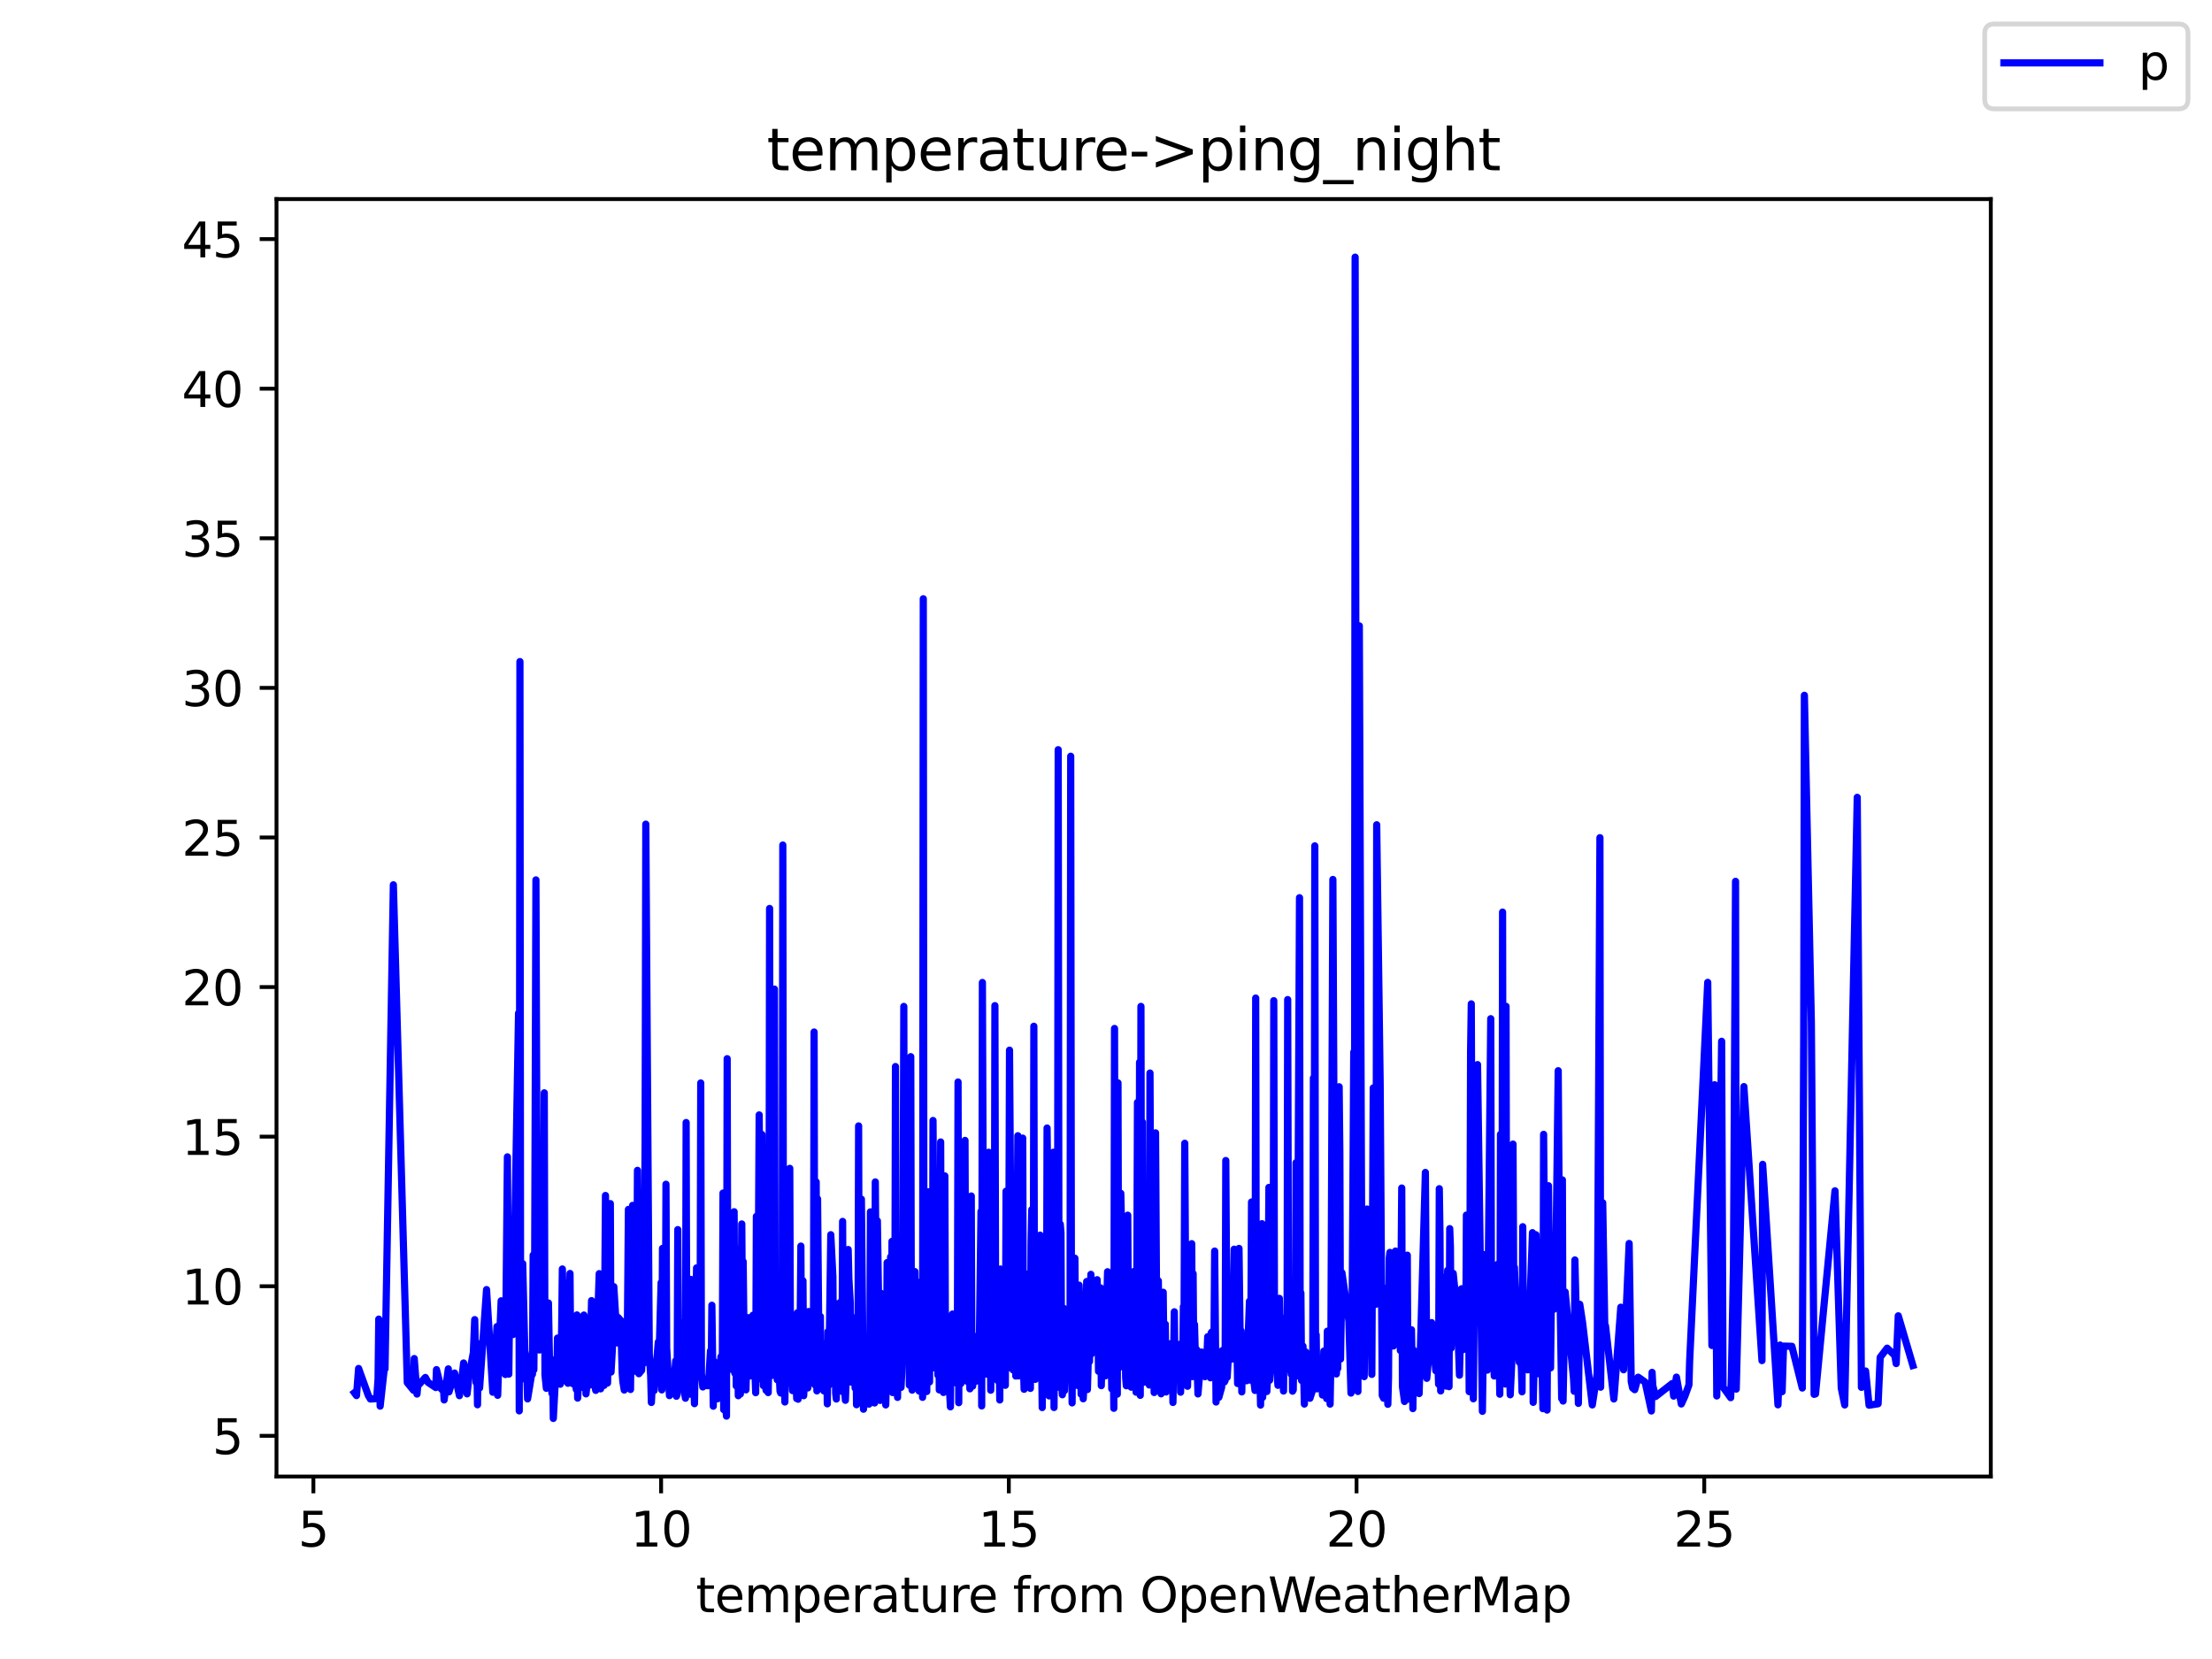 <?xml version="1.0" encoding="utf-8" standalone="no"?>
<!DOCTYPE svg PUBLIC "-//W3C//DTD SVG 1.1//EN"
  "http://www.w3.org/Graphics/SVG/1.1/DTD/svg11.dtd">
<svg height="345.6pt" version="1.1" viewBox="0 0 460.8 345.6" width="460.8pt" xmlns="http://www.w3.org/2000/svg" xmlns:xlink="http://www.w3.org/1999/xlink">
 <defs>
  <style type="text/css">*{stroke-linecap:butt;stroke-linejoin:round;}</style>
 </defs>
 <g id="figure_1">
  <g id="patch_1">
   <path d="M 0 345.6 
L 460.8 345.6 
L 460.8 0 
L 0 0 
z
" style="fill:#ffffff;"/>
  </g>
  <g id="axes_1">
   <g id="patch_2">
    <path d="M 57.6 307.584 
L 414.72 307.584 
L 414.72 41.472 
L 57.6 41.472 
z
" style="fill:#ffffff;"/>
   </g>
   <g id="matplotlib.axis_1">
    <g id="xtick_1">
     <g id="line2d_1">
      <defs>
       <path d="M 0 0 
L 0 3.5 
" id="m78abac0d97" style="stroke:#000000;stroke-width:0.8;"/>
      </defs>
      <g>
       <use style="stroke:#000000;stroke-width:0.8;" x="65.285" xlink:href="#m78abac0d97" y="307.584"/>
      </g>
     </g>
     <g id="text_1">
      <!-- 5 -->
      <g transform="translate(62.104 322.182)scale(0.1 -0.1)">
       <defs>
        <path d="M 691 4666 
L 3169 4666 
L 3169 4134 
L 1269 4134 
L 1269 2991 
Q 1406 3038 1543 3061 
Q 1681 3084 1819 3084 
Q 2600 3084 3056 2656 
Q 3513 2228 3513 1497 
Q 3513 744 3044 326 
Q 2575 -91 1722 -91 
Q 1428 -91 1123 -41 
Q 819 9 494 109 
L 494 744 
Q 775 591 1075 516 
Q 1375 441 1709 441 
Q 2250 441 2565 725 
Q 2881 1009 2881 1497 
Q 2881 1984 2565 2268 
Q 2250 2553 1709 2553 
Q 1456 2553 1204 2497 
Q 953 2441 691 2322 
L 691 4666 
z
" id="DejaVuSans-35" transform="scale(0.016)"/>
       </defs>
       <use xlink:href="#DejaVuSans-35"/>
      </g>
     </g>
    </g>
    <g id="xtick_2">
     <g id="line2d_2">
      <g>
       <use style="stroke:#000000;stroke-width:0.8;" x="137.721" xlink:href="#m78abac0d97" y="307.584"/>
      </g>
     </g>
     <g id="text_2">
      <!-- 10 -->
      <g transform="translate(131.358 322.182)scale(0.1 -0.1)">
       <defs>
        <path d="M 794 531 
L 1825 531 
L 1825 4091 
L 703 3866 
L 703 4441 
L 1819 4666 
L 2450 4666 
L 2450 531 
L 3481 531 
L 3481 0 
L 794 0 
L 794 531 
z
" id="DejaVuSans-31" transform="scale(0.016)"/>
        <path d="M 2034 4250 
Q 1547 4250 1301 3770 
Q 1056 3291 1056 2328 
Q 1056 1369 1301 889 
Q 1547 409 2034 409 
Q 2525 409 2770 889 
Q 3016 1369 3016 2328 
Q 3016 3291 2770 3770 
Q 2525 4250 2034 4250 
z
M 2034 4750 
Q 2819 4750 3233 4129 
Q 3647 3509 3647 2328 
Q 3647 1150 3233 529 
Q 2819 -91 2034 -91 
Q 1250 -91 836 529 
Q 422 1150 422 2328 
Q 422 3509 836 4129 
Q 1250 4750 2034 4750 
z
" id="DejaVuSans-30" transform="scale(0.016)"/>
       </defs>
       <use xlink:href="#DejaVuSans-31"/>
       <use x="63.623" xlink:href="#DejaVuSans-30"/>
      </g>
     </g>
    </g>
    <g id="xtick_3">
     <g id="line2d_3">
      <g>
       <use style="stroke:#000000;stroke-width:0.8;" x="210.156" xlink:href="#m78abac0d97" y="307.584"/>
      </g>
     </g>
     <g id="text_3">
      <!-- 15 -->
      <g transform="translate(203.793 322.182)scale(0.1 -0.1)">
       <use xlink:href="#DejaVuSans-31"/>
       <use x="63.623" xlink:href="#DejaVuSans-35"/>
      </g>
     </g>
    </g>
    <g id="xtick_4">
     <g id="line2d_4">
      <g>
       <use style="stroke:#000000;stroke-width:0.8;" x="282.591" xlink:href="#m78abac0d97" y="307.584"/>
      </g>
     </g>
     <g id="text_4">
      <!-- 20 -->
      <g transform="translate(276.228 322.182)scale(0.1 -0.1)">
       <defs>
        <path d="M 1228 531 
L 3431 531 
L 3431 0 
L 469 0 
L 469 531 
Q 828 903 1448 1529 
Q 2069 2156 2228 2338 
Q 2531 2678 2651 2914 
Q 2772 3150 2772 3378 
Q 2772 3750 2511 3984 
Q 2250 4219 1831 4219 
Q 1534 4219 1204 4116 
Q 875 4013 500 3803 
L 500 4441 
Q 881 4594 1212 4672 
Q 1544 4750 1819 4750 
Q 2544 4750 2975 4387 
Q 3406 4025 3406 3419 
Q 3406 3131 3298 2873 
Q 3191 2616 2906 2266 
Q 2828 2175 2409 1742 
Q 1991 1309 1228 531 
z
" id="DejaVuSans-32" transform="scale(0.016)"/>
       </defs>
       <use xlink:href="#DejaVuSans-32"/>
       <use x="63.623" xlink:href="#DejaVuSans-30"/>
      </g>
     </g>
    </g>
    <g id="xtick_5">
     <g id="line2d_5">
      <g>
       <use style="stroke:#000000;stroke-width:0.8;" x="355.026" xlink:href="#m78abac0d97" y="307.584"/>
      </g>
     </g>
     <g id="text_5">
      <!-- 25 -->
      <g transform="translate(348.664 322.182)scale(0.1 -0.1)">
       <use xlink:href="#DejaVuSans-32"/>
       <use x="63.623" xlink:href="#DejaVuSans-35"/>
      </g>
     </g>
    </g>
    <g id="text_6">
     <!-- temperature from OpenWeatherMap -->
     <g transform="translate(144.964 335.861)scale(0.1 -0.1)">
      <defs>
       <path d="M 1172 4494 
L 1172 3500 
L 2356 3500 
L 2356 3053 
L 1172 3053 
L 1172 1153 
Q 1172 725 1289 603 
Q 1406 481 1766 481 
L 2356 481 
L 2356 0 
L 1766 0 
Q 1100 0 847 248 
Q 594 497 594 1153 
L 594 3053 
L 172 3053 
L 172 3500 
L 594 3500 
L 594 4494 
L 1172 4494 
z
" id="DejaVuSans-74" transform="scale(0.016)"/>
       <path d="M 3597 1894 
L 3597 1613 
L 953 1613 
Q 991 1019 1311 708 
Q 1631 397 2203 397 
Q 2534 397 2845 478 
Q 3156 559 3463 722 
L 3463 178 
Q 3153 47 2828 -22 
Q 2503 -91 2169 -91 
Q 1331 -91 842 396 
Q 353 884 353 1716 
Q 353 2575 817 3079 
Q 1281 3584 2069 3584 
Q 2775 3584 3186 3129 
Q 3597 2675 3597 1894 
z
M 3022 2063 
Q 3016 2534 2758 2815 
Q 2500 3097 2075 3097 
Q 1594 3097 1305 2825 
Q 1016 2553 972 2059 
L 3022 2063 
z
" id="DejaVuSans-65" transform="scale(0.016)"/>
       <path d="M 3328 2828 
Q 3544 3216 3844 3400 
Q 4144 3584 4550 3584 
Q 5097 3584 5394 3201 
Q 5691 2819 5691 2113 
L 5691 0 
L 5113 0 
L 5113 2094 
Q 5113 2597 4934 2840 
Q 4756 3084 4391 3084 
Q 3944 3084 3684 2787 
Q 3425 2491 3425 1978 
L 3425 0 
L 2847 0 
L 2847 2094 
Q 2847 2600 2669 2842 
Q 2491 3084 2119 3084 
Q 1678 3084 1418 2786 
Q 1159 2488 1159 1978 
L 1159 0 
L 581 0 
L 581 3500 
L 1159 3500 
L 1159 2956 
Q 1356 3278 1631 3431 
Q 1906 3584 2284 3584 
Q 2666 3584 2933 3390 
Q 3200 3197 3328 2828 
z
" id="DejaVuSans-6d" transform="scale(0.016)"/>
       <path d="M 1159 525 
L 1159 -1331 
L 581 -1331 
L 581 3500 
L 1159 3500 
L 1159 2969 
Q 1341 3281 1617 3432 
Q 1894 3584 2278 3584 
Q 2916 3584 3314 3078 
Q 3713 2572 3713 1747 
Q 3713 922 3314 415 
Q 2916 -91 2278 -91 
Q 1894 -91 1617 61 
Q 1341 213 1159 525 
z
M 3116 1747 
Q 3116 2381 2855 2742 
Q 2594 3103 2138 3103 
Q 1681 3103 1420 2742 
Q 1159 2381 1159 1747 
Q 1159 1113 1420 752 
Q 1681 391 2138 391 
Q 2594 391 2855 752 
Q 3116 1113 3116 1747 
z
" id="DejaVuSans-70" transform="scale(0.016)"/>
       <path d="M 2631 2963 
Q 2534 3019 2420 3045 
Q 2306 3072 2169 3072 
Q 1681 3072 1420 2755 
Q 1159 2438 1159 1844 
L 1159 0 
L 581 0 
L 581 3500 
L 1159 3500 
L 1159 2956 
Q 1341 3275 1631 3429 
Q 1922 3584 2338 3584 
Q 2397 3584 2469 3576 
Q 2541 3569 2628 3553 
L 2631 2963 
z
" id="DejaVuSans-72" transform="scale(0.016)"/>
       <path d="M 2194 1759 
Q 1497 1759 1228 1600 
Q 959 1441 959 1056 
Q 959 750 1161 570 
Q 1363 391 1709 391 
Q 2188 391 2477 730 
Q 2766 1069 2766 1631 
L 2766 1759 
L 2194 1759 
z
M 3341 1997 
L 3341 0 
L 2766 0 
L 2766 531 
Q 2569 213 2275 61 
Q 1981 -91 1556 -91 
Q 1019 -91 701 211 
Q 384 513 384 1019 
Q 384 1609 779 1909 
Q 1175 2209 1959 2209 
L 2766 2209 
L 2766 2266 
Q 2766 2663 2505 2880 
Q 2244 3097 1772 3097 
Q 1472 3097 1187 3025 
Q 903 2953 641 2809 
L 641 3341 
Q 956 3463 1253 3523 
Q 1550 3584 1831 3584 
Q 2591 3584 2966 3190 
Q 3341 2797 3341 1997 
z
" id="DejaVuSans-61" transform="scale(0.016)"/>
       <path d="M 544 1381 
L 544 3500 
L 1119 3500 
L 1119 1403 
Q 1119 906 1312 657 
Q 1506 409 1894 409 
Q 2359 409 2629 706 
Q 2900 1003 2900 1516 
L 2900 3500 
L 3475 3500 
L 3475 0 
L 2900 0 
L 2900 538 
Q 2691 219 2414 64 
Q 2138 -91 1772 -91 
Q 1169 -91 856 284 
Q 544 659 544 1381 
z
M 1991 3584 
L 1991 3584 
z
" id="DejaVuSans-75" transform="scale(0.016)"/>
       <path id="DejaVuSans-20" transform="scale(0.016)"/>
       <path d="M 2375 4863 
L 2375 4384 
L 1825 4384 
Q 1516 4384 1395 4259 
Q 1275 4134 1275 3809 
L 1275 3500 
L 2222 3500 
L 2222 3053 
L 1275 3053 
L 1275 0 
L 697 0 
L 697 3053 
L 147 3053 
L 147 3500 
L 697 3500 
L 697 3744 
Q 697 4328 969 4595 
Q 1241 4863 1831 4863 
L 2375 4863 
z
" id="DejaVuSans-66" transform="scale(0.016)"/>
       <path d="M 1959 3097 
Q 1497 3097 1228 2736 
Q 959 2375 959 1747 
Q 959 1119 1226 758 
Q 1494 397 1959 397 
Q 2419 397 2687 759 
Q 2956 1122 2956 1747 
Q 2956 2369 2687 2733 
Q 2419 3097 1959 3097 
z
M 1959 3584 
Q 2709 3584 3137 3096 
Q 3566 2609 3566 1747 
Q 3566 888 3137 398 
Q 2709 -91 1959 -91 
Q 1206 -91 779 398 
Q 353 888 353 1747 
Q 353 2609 779 3096 
Q 1206 3584 1959 3584 
z
" id="DejaVuSans-6f" transform="scale(0.016)"/>
       <path d="M 2522 4238 
Q 1834 4238 1429 3725 
Q 1025 3213 1025 2328 
Q 1025 1447 1429 934 
Q 1834 422 2522 422 
Q 3209 422 3611 934 
Q 4013 1447 4013 2328 
Q 4013 3213 3611 3725 
Q 3209 4238 2522 4238 
z
M 2522 4750 
Q 3503 4750 4090 4092 
Q 4678 3434 4678 2328 
Q 4678 1225 4090 567 
Q 3503 -91 2522 -91 
Q 1538 -91 948 565 
Q 359 1222 359 2328 
Q 359 3434 948 4092 
Q 1538 4750 2522 4750 
z
" id="DejaVuSans-4f" transform="scale(0.016)"/>
       <path d="M 3513 2113 
L 3513 0 
L 2938 0 
L 2938 2094 
Q 2938 2591 2744 2837 
Q 2550 3084 2163 3084 
Q 1697 3084 1428 2787 
Q 1159 2491 1159 1978 
L 1159 0 
L 581 0 
L 581 3500 
L 1159 3500 
L 1159 2956 
Q 1366 3272 1645 3428 
Q 1925 3584 2291 3584 
Q 2894 3584 3203 3211 
Q 3513 2838 3513 2113 
z
" id="DejaVuSans-6e" transform="scale(0.016)"/>
       <path d="M 213 4666 
L 850 4666 
L 1831 722 
L 2809 4666 
L 3519 4666 
L 4500 722 
L 5478 4666 
L 6119 4666 
L 4947 0 
L 4153 0 
L 3169 4050 
L 2175 0 
L 1381 0 
L 213 4666 
z
" id="DejaVuSans-57" transform="scale(0.016)"/>
       <path d="M 3513 2113 
L 3513 0 
L 2938 0 
L 2938 2094 
Q 2938 2591 2744 2837 
Q 2550 3084 2163 3084 
Q 1697 3084 1428 2787 
Q 1159 2491 1159 1978 
L 1159 0 
L 581 0 
L 581 4863 
L 1159 4863 
L 1159 2956 
Q 1366 3272 1645 3428 
Q 1925 3584 2291 3584 
Q 2894 3584 3203 3211 
Q 3513 2838 3513 2113 
z
" id="DejaVuSans-68" transform="scale(0.016)"/>
       <path d="M 628 4666 
L 1569 4666 
L 2759 1491 
L 3956 4666 
L 4897 4666 
L 4897 0 
L 4281 0 
L 4281 4097 
L 3078 897 
L 2444 897 
L 1241 4097 
L 1241 0 
L 628 0 
L 628 4666 
z
" id="DejaVuSans-4d" transform="scale(0.016)"/>
      </defs>
      <use xlink:href="#DejaVuSans-74"/>
      <use x="39.209" xlink:href="#DejaVuSans-65"/>
      <use x="100.732" xlink:href="#DejaVuSans-6d"/>
      <use x="198.145" xlink:href="#DejaVuSans-70"/>
      <use x="261.621" xlink:href="#DejaVuSans-65"/>
      <use x="323.145" xlink:href="#DejaVuSans-72"/>
      <use x="364.258" xlink:href="#DejaVuSans-61"/>
      <use x="425.537" xlink:href="#DejaVuSans-74"/>
      <use x="464.746" xlink:href="#DejaVuSans-75"/>
      <use x="528.125" xlink:href="#DejaVuSans-72"/>
      <use x="566.988" xlink:href="#DejaVuSans-65"/>
      <use x="628.512" xlink:href="#DejaVuSans-20"/>
      <use x="660.299" xlink:href="#DejaVuSans-66"/>
      <use x="695.504" xlink:href="#DejaVuSans-72"/>
      <use x="734.367" xlink:href="#DejaVuSans-6f"/>
      <use x="795.549" xlink:href="#DejaVuSans-6d"/>
      <use x="892.961" xlink:href="#DejaVuSans-20"/>
      <use x="924.748" xlink:href="#DejaVuSans-4f"/>
      <use x="1003.459" xlink:href="#DejaVuSans-70"/>
      <use x="1066.936" xlink:href="#DejaVuSans-65"/>
      <use x="1128.459" xlink:href="#DejaVuSans-6e"/>
      <use x="1191.838" xlink:href="#DejaVuSans-57"/>
      <use x="1284.84" xlink:href="#DejaVuSans-65"/>
      <use x="1346.363" xlink:href="#DejaVuSans-61"/>
      <use x="1407.643" xlink:href="#DejaVuSans-74"/>
      <use x="1446.852" xlink:href="#DejaVuSans-68"/>
      <use x="1510.23" xlink:href="#DejaVuSans-65"/>
      <use x="1571.754" xlink:href="#DejaVuSans-72"/>
      <use x="1612.867" xlink:href="#DejaVuSans-4d"/>
      <use x="1699.146" xlink:href="#DejaVuSans-61"/>
      <use x="1760.426" xlink:href="#DejaVuSans-70"/>
     </g>
    </g>
   </g>
   <g id="matplotlib.axis_2">
    <g id="ytick_1">
     <g id="line2d_6">
      <defs>
       <path d="M 0 0 
L -3.5 0 
" id="me611e5efc2" style="stroke:#000000;stroke-width:0.8;"/>
      </defs>
      <g>
       <use style="stroke:#000000;stroke-width:0.8;" x="57.6" xlink:href="#me611e5efc2" y="299.109"/>
      </g>
     </g>
     <g id="text_7">
      <!-- 5 -->
      <g transform="translate(44.237 302.908)scale(0.1 -0.1)">
       <use xlink:href="#DejaVuSans-35"/>
      </g>
     </g>
    </g>
    <g id="ytick_2">
     <g id="line2d_7">
      <g>
       <use style="stroke:#000000;stroke-width:0.8;" x="57.6" xlink:href="#me611e5efc2" y="267.947"/>
      </g>
     </g>
     <g id="text_8">
      <!-- 10 -->
      <g transform="translate(37.875 271.746)scale(0.1 -0.1)">
       <use xlink:href="#DejaVuSans-31"/>
       <use x="63.623" xlink:href="#DejaVuSans-30"/>
      </g>
     </g>
    </g>
    <g id="ytick_3">
     <g id="line2d_8">
      <g>
       <use style="stroke:#000000;stroke-width:0.8;" x="57.6" xlink:href="#me611e5efc2" y="236.784"/>
      </g>
     </g>
     <g id="text_9">
      <!-- 15 -->
      <g transform="translate(37.875 240.583)scale(0.1 -0.1)">
       <use xlink:href="#DejaVuSans-31"/>
       <use x="63.623" xlink:href="#DejaVuSans-35"/>
      </g>
     </g>
    </g>
    <g id="ytick_4">
     <g id="line2d_9">
      <g>
       <use style="stroke:#000000;stroke-width:0.8;" x="57.6" xlink:href="#me611e5efc2" y="205.622"/>
      </g>
     </g>
     <g id="text_10">
      <!-- 20 -->
      <g transform="translate(37.875 209.421)scale(0.1 -0.1)">
       <use xlink:href="#DejaVuSans-32"/>
       <use x="63.623" xlink:href="#DejaVuSans-30"/>
      </g>
     </g>
    </g>
    <g id="ytick_5">
     <g id="line2d_10">
      <g>
       <use style="stroke:#000000;stroke-width:0.8;" x="57.6" xlink:href="#me611e5efc2" y="174.459"/>
      </g>
     </g>
     <g id="text_11">
      <!-- 25 -->
      <g transform="translate(37.875 178.259)scale(0.1 -0.1)">
       <use xlink:href="#DejaVuSans-32"/>
       <use x="63.623" xlink:href="#DejaVuSans-35"/>
      </g>
     </g>
    </g>
    <g id="ytick_6">
     <g id="line2d_11">
      <g>
       <use style="stroke:#000000;stroke-width:0.8;" x="57.6" xlink:href="#me611e5efc2" y="143.297"/>
      </g>
     </g>
     <g id="text_12">
      <!-- 30 -->
      <g transform="translate(37.875 147.096)scale(0.1 -0.1)">
       <defs>
        <path d="M 2597 2516 
Q 3050 2419 3304 2112 
Q 3559 1806 3559 1356 
Q 3559 666 3084 287 
Q 2609 -91 1734 -91 
Q 1441 -91 1130 -33 
Q 819 25 488 141 
L 488 750 
Q 750 597 1062 519 
Q 1375 441 1716 441 
Q 2309 441 2620 675 
Q 2931 909 2931 1356 
Q 2931 1769 2642 2001 
Q 2353 2234 1838 2234 
L 1294 2234 
L 1294 2753 
L 1863 2753 
Q 2328 2753 2575 2939 
Q 2822 3125 2822 3475 
Q 2822 3834 2567 4026 
Q 2313 4219 1838 4219 
Q 1578 4219 1281 4162 
Q 984 4106 628 3988 
L 628 4550 
Q 988 4650 1302 4700 
Q 1616 4750 1894 4750 
Q 2613 4750 3031 4423 
Q 3450 4097 3450 3541 
Q 3450 3153 3228 2886 
Q 3006 2619 2597 2516 
z
" id="DejaVuSans-33" transform="scale(0.016)"/>
       </defs>
       <use xlink:href="#DejaVuSans-33"/>
       <use x="63.623" xlink:href="#DejaVuSans-30"/>
      </g>
     </g>
    </g>
    <g id="ytick_7">
     <g id="line2d_12">
      <g>
       <use style="stroke:#000000;stroke-width:0.8;" x="57.6" xlink:href="#me611e5efc2" y="112.135"/>
      </g>
     </g>
     <g id="text_13">
      <!-- 35 -->
      <g transform="translate(37.875 115.934)scale(0.1 -0.1)">
       <use xlink:href="#DejaVuSans-33"/>
       <use x="63.623" xlink:href="#DejaVuSans-35"/>
      </g>
     </g>
    </g>
    <g id="ytick_8">
     <g id="line2d_13">
      <g>
       <use style="stroke:#000000;stroke-width:0.8;" x="57.6" xlink:href="#me611e5efc2" y="80.972"/>
      </g>
     </g>
     <g id="text_14">
      <!-- 40 -->
      <g transform="translate(37.875 84.771)scale(0.1 -0.1)">
       <defs>
        <path d="M 2419 4116 
L 825 1625 
L 2419 1625 
L 2419 4116 
z
M 2253 4666 
L 3047 4666 
L 3047 1625 
L 3713 1625 
L 3713 1100 
L 3047 1100 
L 3047 0 
L 2419 0 
L 2419 1100 
L 313 1100 
L 313 1709 
L 2253 4666 
z
" id="DejaVuSans-34" transform="scale(0.016)"/>
       </defs>
       <use xlink:href="#DejaVuSans-34"/>
       <use x="63.623" xlink:href="#DejaVuSans-30"/>
      </g>
     </g>
    </g>
    <g id="ytick_9">
     <g id="line2d_14">
      <g>
       <use style="stroke:#000000;stroke-width:0.8;" x="57.6" xlink:href="#me611e5efc2" y="49.81"/>
      </g>
     </g>
     <g id="text_15">
      <!-- 45 -->
      <g transform="translate(37.875 53.609)scale(0.1 -0.1)">
       <use xlink:href="#DejaVuSans-34"/>
       <use x="63.623" xlink:href="#DejaVuSans-35"/>
      </g>
     </g>
    </g>
   </g>
   <g id="line2d_15">
    <path clip-path="url(#pe9ce2a8777)" d="M 73.833 290.134 
L 74.267 290.726 
L 74.702 285.08 
L 76.73 290.71 
L 77.165 291.443 
L 78.469 291.345 
L 78.758 287.236 
L 78.903 274.798 
L 79.193 292.926 
L 80.062 285.035 
L 80.207 285.168 
L 81.945 184.319 
L 84.843 288.026 
L 86.147 289.628 
L 86.292 283.015 
L 86.871 290.406 
L 87.016 288.711 
L 88.61 286.952 
L 89.189 287.99 
L 90.783 289.054 
L 90.927 285.317 
L 91.942 289.347 
L 92.231 289.615 
L 92.376 288.929 
L 92.521 291.63 
L 93.39 285.161 
L 93.535 289.95 
L 94.694 286.028 
L 95.708 290.745 
L 95.998 289.004 
L 96.577 283.931 
L 97.157 287.051 
L 97.302 290.371 
L 97.736 286.364 
L 98.606 281.774 
L 98.895 274.899 
L 99.185 288.017 
L 99.33 283.821 
L 99.475 292.64 
L 99.62 279.927 
L 99.909 289.145 
L 101.358 268.645 
L 102.662 290.03 
L 103.097 284.297 
L 103.531 276.344 
L 103.676 290.668 
L 103.966 281.29 
L 104.4 270.982 
L 104.69 282.746 
L 105.27 286.337 
L 105.704 240.993 
L 105.994 286.258 
L 106.139 273.085 
L 106.429 271.106 
L 106.863 278.01 
L 108.022 211.066 
L 108.167 293.913 
L 108.312 137.819 
L 108.457 287.425 
L 108.891 263.229 
L 109.326 281.449 
L 109.616 282.89 
L 109.905 291.412 
L 110.775 286.13 
L 110.92 286.272 
L 111.064 261.471 
L 111.209 285.358 
L 111.354 271.746 
L 111.644 183.299 
L 111.934 264.627 
L 112.368 281.226 
L 112.513 279.414 
L 112.658 265.615 
L 112.803 278.716 
L 113.093 260.41 
L 113.237 260.561 
L 113.382 227.658 
L 113.527 286.407 
L 113.817 289.212 
L 114.252 271.436 
L 114.541 288.024 
L 114.686 288.557 
L 114.831 283.162 
L 114.976 290.26 
L 115.121 285.027 
L 115.266 295.488 
L 115.7 287.342 
L 115.99 287.252 
L 116.135 278.752 
L 116.28 281.672 
L 116.569 283.945 
L 116.714 288.361 
L 117.004 276.844 
L 117.149 264.351 
L 117.728 287.672 
L 118.163 269.136 
L 118.308 288.161 
L 118.743 265.287 
L 118.887 282.768 
L 119.032 285.591 
L 119.177 285.163 
L 119.322 288.253 
L 119.467 278.357 
L 119.757 286.852 
L 120.046 289.434 
L 120.191 273.924 
L 120.336 291.25 
L 120.626 286.077 
L 121.205 289.016 
L 121.64 273.949 
L 121.93 275.165 
L 122.075 290.373 
L 122.364 287.726 
L 122.509 276.257 
L 122.799 288.545 
L 123.234 270.944 
L 123.378 286.183 
L 124.103 289.642 
L 124.537 273.991 
L 124.827 265.319 
L 124.972 265.753 
L 125.117 289.326 
L 125.407 280.002 
L 125.841 288.606 
L 126.131 249.04 
L 126.276 280.309 
L 126.566 288.106 
L 127.145 250.732 
L 127.29 285.827 
L 127.58 280.815 
L 127.869 268.032 
L 128.594 279.75 
L 128.739 274.441 
L 129.318 275.08 
L 129.608 285.934 
L 129.753 287.838 
L 130.042 289.571 
L 130.187 276.498 
L 130.477 287.716 
L 130.622 285.887 
L 130.912 251.944 
L 131.346 289.452 
L 131.781 251.102 
L 132.505 285.686 
L 132.65 272.068 
L 132.795 243.806 
L 133.085 286.173 
L 133.664 285.466 
L 133.809 280.997 
L 134.099 283.989 
L 134.389 238.205 
L 134.533 171.688 
L 135.258 282.09 
L 135.548 286.569 
L 135.692 292.166 
L 136.127 284.034 
L 136.272 289.668 
L 137.141 279.559 
L 137.286 282.838 
L 137.721 267.195 
L 137.865 289.542 
L 138.01 260.062 
L 138.155 287.037 
L 138.445 272.744 
L 138.59 286.11 
L 138.735 246.7 
L 138.88 280.734 
L 139.459 290.731 
L 139.604 287.949 
L 139.749 288.377 
L 140.038 289.773 
L 140.473 287.252 
L 140.763 283.48 
L 140.908 290.866 
L 141.053 290.514 
L 141.197 256.149 
L 141.342 280.216 
L 141.777 288.554 
L 141.922 275.522 
L 142.212 288.056 
L 142.791 291.275 
L 142.936 233.843 
L 143.081 288.327 
L 143.226 286.133 
L 143.515 283.81 
L 143.66 273.071 
L 143.805 290.44 
L 143.95 266.526 
L 144.095 286.258 
L 144.24 278.054 
L 144.674 292.407 
L 145.109 264.127 
L 145.254 282.163 
L 145.688 269.405 
L 145.833 283.328 
L 145.978 225.598 
L 146.123 286.159 
L 146.413 288.927 
L 146.558 288.668 
L 146.847 287.72 
L 147.137 288.645 
L 147.572 288.661 
L 148.006 281.403 
L 148.151 285.905 
L 148.296 271.907 
L 148.586 292.937 
L 148.731 283.578 
L 148.876 288.292 
L 149.02 288.3 
L 149.165 285.433 
L 149.31 285.528 
L 149.455 291.406 
L 149.6 285.427 
L 149.745 289.886 
L 150.179 282.639 
L 150.469 285.809 
L 150.614 248.539 
L 150.759 293.649 
L 151.049 280.374 
L 151.194 293.003 
L 151.338 295.002 
L 151.483 220.542 
L 151.628 281.398 
L 151.773 283.027 
L 152.063 278.378 
L 152.352 285.25 
L 152.787 278.291 
L 152.932 252.423 
L 153.077 286.068 
L 153.222 260.031 
L 153.367 288.715 
L 153.511 262.138 
L 153.801 290.753 
L 154.091 277.597 
L 154.236 290.393 
L 154.526 254.973 
L 154.67 275.673 
L 154.815 262.817 
L 155.105 288.215 
L 155.395 289.532 
L 155.829 274.49 
L 156.264 286.63 
L 156.409 285.629 
L 156.554 276.144 
L 156.699 279.881 
L 156.843 273.992 
L 157.423 290.124 
L 157.568 253.391 
L 157.713 287.442 
L 157.858 283.885 
L 158.147 232.256 
L 158.582 281.432 
L 158.727 236.327 
L 159.017 288.648 
L 159.161 286.95 
L 159.596 289.632 
L 159.741 282.234 
L 159.886 284.366 
L 160.031 290.101 
L 160.175 281.094 
L 160.32 189.249 
L 160.465 283.052 
L 160.61 281.666 
L 160.755 286.542 
L 160.9 251.772 
L 161.045 285.74 
L 161.19 281.78 
L 161.334 206.044 
L 161.479 275.459 
L 161.914 287.434 
L 162.059 285.707 
L 162.349 286.645 
L 162.493 289.792 
L 162.638 290.191 
L 162.783 285.844 
L 162.928 289.169 
L 163.073 176.036 
L 163.218 281.16 
L 163.507 292.062 
L 163.652 276.811 
L 163.942 266.385 
L 164.087 283.622 
L 164.232 287.034 
L 164.522 243.388 
L 164.666 281.739 
L 165.101 289.696 
L 165.246 278.975 
L 165.391 288.018 
L 165.536 281.349 
L 165.97 291.345 
L 166.115 273.469 
L 166.26 291.484 
L 166.405 283.453 
L 166.55 290.564 
L 166.84 259.583 
L 166.984 287.758 
L 167.129 289.437 
L 167.274 266.805 
L 167.419 290.755 
L 167.854 283.022 
L 167.998 286.817 
L 168.143 285.832 
L 168.288 289.133 
L 168.433 273.213 
L 168.578 279.252 
L 168.723 277.053 
L 168.868 284.779 
L 169.013 285.793 
L 169.157 281.988 
L 169.447 287.407 
L 169.592 214.989 
L 169.737 288.469 
L 170.027 246.22 
L 170.172 289.752 
L 170.316 249.758 
L 170.606 282.921 
L 170.751 280.825 
L 170.896 274.253 
L 171.041 288.438 
L 171.475 286.9 
L 171.62 289.75 
L 171.91 280.708 
L 172.055 279.813 
L 172.2 283.892 
L 172.345 292.447 
L 172.489 277.395 
L 172.634 288.607 
L 173.069 257.213 
L 173.504 265.918 
L 173.648 285.423 
L 173.793 283.842 
L 173.938 275.453 
L 174.083 290.25 
L 174.228 291.442 
L 174.518 271.586 
L 174.807 275.735 
L 175.097 271.27 
L 175.387 289.852 
L 175.532 254.441 
L 175.677 285.753 
L 176.111 291.708 
L 176.401 283.83 
L 176.691 260.294 
L 176.836 266.406 
L 177.125 271.355 
L 177.27 287.916 
L 177.56 275.201 
L 177.85 280.93 
L 178.139 289.174 
L 178.284 274.462 
L 178.429 292.629 
L 178.574 277.7 
L 178.719 287.514 
L 178.864 234.548 
L 179.009 286.204 
L 179.154 284.022 
L 179.298 290.141 
L 179.443 249.804 
L 179.878 293.564 
L 180.312 290.019 
L 180.457 291.558 
L 180.602 281.051 
L 180.747 291.361 
L 180.892 284.108 
L 181.037 292.503 
L 181.182 289.304 
L 181.327 252.449 
L 181.471 286.639 
L 181.616 288.427 
L 181.761 279.584 
L 182.196 292.266 
L 182.341 246.216 
L 182.63 281.437 
L 182.775 254.321 
L 183.065 273.669 
L 183.355 291.734 
L 183.5 269.403 
L 183.644 289.217 
L 183.789 283.134 
L 183.934 287.381 
L 184.369 282.949 
L 184.514 292.667 
L 184.659 287.175 
L 184.803 263.019 
L 184.948 286.658 
L 185.093 279.869 
L 185.238 289.512 
L 185.383 286.459 
L 185.528 261.833 
L 185.673 287.775 
L 185.818 258.595 
L 185.962 290.101 
L 186.252 273.629 
L 186.397 283.551 
L 186.542 222.178 
L 186.687 281.707 
L 186.832 283.501 
L 186.977 291.104 
L 187.121 276.876 
L 187.411 276.575 
L 187.556 270.305 
L 187.701 289.019 
L 187.846 286.049 
L 187.991 280.182 
L 188.135 256.417 
L 188.28 209.657 
L 188.425 276.184 
L 188.715 280.605 
L 188.86 269.785 
L 189.005 281.652 
L 189.15 282.453 
L 189.294 275.164 
L 189.439 288.556 
L 189.584 264.517 
L 189.729 220.119 
L 189.874 288.113 
L 190.019 289.595 
L 190.309 287.554 
L 190.453 288.713 
L 190.598 264.894 
L 190.888 286.438 
L 191.033 267.04 
L 191.178 284.935 
L 191.467 289.779 
L 191.612 285.055 
L 191.757 274.505 
L 191.902 279.097 
L 192.047 272.39 
L 192.192 291.094 
L 192.337 124.734 
L 192.482 286.372 
L 192.626 278.735 
L 192.771 264.865 
L 193.061 289.879 
L 193.351 248.267 
L 193.496 287.429 
L 193.641 287.884 
L 193.785 256.107 
L 194.22 284.995 
L 194.365 233.415 
L 194.655 277.704 
L 194.8 283.755 
L 195.089 260.428 
L 195.234 268.88 
L 195.379 286.457 
L 195.524 262.001 
L 195.669 289.542 
L 195.814 272.727 
L 195.958 237.888 
L 196.103 279.83 
L 196.393 281.644 
L 196.538 290.08 
L 196.828 244.962 
L 196.973 286.602 
L 197.117 277.615 
L 197.262 288.707 
L 197.552 284.874 
L 197.987 293.07 
L 198.132 278.919 
L 198.276 277.232 
L 198.421 273.735 
L 198.566 275.189 
L 198.711 283.718 
L 198.856 274.032 
L 199.001 288.034 
L 199.146 278.298 
L 199.435 283.236 
L 199.58 225.401 
L 199.725 292.212 
L 199.87 256.792 
L 200.015 264.733 
L 200.16 288.225 
L 200.305 252.862 
L 200.449 286.453 
L 200.594 286.415 
L 200.884 285.431 
L 201.029 237.571 
L 201.174 279.811 
L 201.319 269.696 
L 201.464 287.77 
L 201.608 283.619 
L 201.753 265.29 
L 202.043 289.318 
L 202.188 280.065 
L 202.333 249.145 
L 202.478 288.157 
L 202.623 288.757 
L 202.767 287.63 
L 202.912 279.888 
L 203.347 287.718 
L 203.637 285.74 
L 203.781 278.196 
L 203.926 286.918 
L 204.361 252.348 
L 204.506 292.881 
L 204.651 204.666 
L 204.94 283.263 
L 205.085 280.43 
L 205.23 280.478 
L 205.375 274.967 
L 205.52 286.243 
L 205.81 282.792 
L 205.955 240.036 
L 206.389 289.611 
L 206.534 269.503 
L 207.113 287.135 
L 207.258 209.488 
L 207.403 272.735 
L 207.548 271.755 
L 207.838 287.604 
L 207.983 276.813 
L 208.128 281.738 
L 208.272 291.643 
L 208.417 264.364 
L 208.707 278.621 
L 208.852 267.726 
L 208.997 282.2 
L 209.142 266.828 
L 209.287 272.235 
L 209.431 288.589 
L 209.576 248.159 
L 209.721 285.123 
L 209.866 259.314 
L 210.011 272.081 
L 210.156 260.79 
L 210.301 218.768 
L 210.735 280.57 
L 210.88 279.444 
L 211.025 285.366 
L 211.315 246.894 
L 211.604 286.65 
L 211.749 262.275 
L 211.894 256.689 
L 212.039 236.593 
L 212.184 286.629 
L 212.329 278.314 
L 212.619 284.865 
L 212.908 261.762 
L 213.053 237.091 
L 213.198 284.777 
L 213.343 289.415 
L 213.633 285.277 
L 213.922 283.867 
L 214.067 287.458 
L 214.212 282.082 
L 214.357 265.297 
L 214.647 289.231 
L 214.792 258.936 
L 214.936 251.994 
L 215.081 281.02 
L 215.226 286.153 
L 215.371 213.786 
L 215.516 287.294 
L 215.661 287.347 
L 215.806 267.243 
L 215.951 283.783 
L 216.095 265.14 
L 216.24 278.762 
L 216.385 271.325 
L 216.53 277.464 
L 216.675 257.301 
L 217.11 293.221 
L 217.254 281.09 
L 217.399 279.251 
L 217.544 258.871 
L 217.689 288.892 
L 217.979 289.542 
L 218.124 234.986 
L 218.413 258.797 
L 218.558 290.794 
L 218.848 280.088 
L 218.993 287.459 
L 219.283 281.812 
L 219.427 240.029 
L 219.572 293.211 
L 219.717 273.635 
L 219.862 280.556 
L 220.007 273.431 
L 220.152 289.025 
L 220.297 280 
L 220.442 156.173 
L 220.586 260.388 
L 220.876 255.022 
L 221.021 256.828 
L 221.166 287.997 
L 221.311 290.555 
L 221.456 285.751 
L 221.601 272.554 
L 221.745 289.71 
L 222.035 281.926 
L 222.18 286.554 
L 222.325 284.419 
L 222.47 285.799 
L 222.615 280.021 
L 222.904 287.251 
L 223.049 157.54 
L 223.194 271.004 
L 223.339 292.249 
L 223.484 270.527 
L 223.629 279.198 
L 223.918 262.103 
L 224.063 279.805 
L 224.498 288.626 
L 224.788 267.721 
L 224.933 273.528 
L 225.222 290.45 
L 225.367 279.976 
L 225.512 281.882 
L 225.657 291.393 
L 225.802 288.378 
L 226.381 266.957 
L 226.526 289.47 
L 226.816 279.365 
L 226.961 283.624 
L 227.25 265.471 
L 227.395 282.013 
L 227.54 272.287 
L 227.685 278.874 
L 227.83 266.901 
L 228.12 269.214 
L 228.265 278.696 
L 228.554 266.58 
L 228.699 272.928 
L 228.844 285.668 
L 228.989 274.595 
L 229.279 268.287 
L 229.424 288.661 
L 229.568 282.23 
L 229.713 285.179 
L 230.148 274.532 
L 230.293 286.613 
L 230.438 275.941 
L 230.727 264.92 
L 230.872 283.943 
L 231.017 281.739 
L 231.162 281.286 
L 231.452 278.142 
L 231.597 289.319 
L 231.741 275.301 
L 231.886 280.42 
L 232.031 293.375 
L 232.176 214.248 
L 232.321 283.667 
L 232.466 273.101 
L 232.756 290.427 
L 232.9 225.584 
L 233.045 285 
L 233.48 248.587 
L 234.059 273.969 
L 234.204 264.481 
L 234.494 286.987 
L 234.639 288.682 
L 234.784 275.894 
L 234.929 253.145 
L 235.073 277.397 
L 235.363 288.474 
L 235.508 271.768 
L 235.653 288.977 
L 235.798 286.988 
L 235.943 267.383 
L 236.088 273.751 
L 236.232 264.86 
L 236.522 285.533 
L 236.667 290.013 
L 236.812 269.26 
L 236.957 229.65 
L 237.247 289.069 
L 237.391 221.284 
L 237.536 290.673 
L 237.681 209.648 
L 237.826 284.168 
L 237.971 233.745 
L 238.116 276.507 
L 238.405 287.924 
L 238.695 271.647 
L 238.985 275.089 
L 239.13 278.136 
L 239.275 267.275 
L 239.42 288.522 
L 239.564 223.531 
L 239.854 287.413 
L 239.999 279.302 
L 240.289 276.408 
L 240.434 290.087 
L 240.579 276.873 
L 240.723 235.997 
L 241.013 284.069 
L 241.303 266.818 
L 241.448 280.901 
L 241.593 281.789 
L 241.738 279.57 
L 241.882 290.357 
L 242.027 288.941 
L 242.317 269.201 
L 242.462 282.458 
L 242.752 275.849 
L 242.896 289.978 
L 243.041 285.325 
L 243.186 286.424 
L 243.476 285.133 
L 243.621 287.427 
L 243.766 279.927 
L 244.055 282.838 
L 244.2 280.269 
L 244.345 292.157 
L 244.635 273.272 
L 244.78 285.795 
L 245.07 286.298 
L 245.214 284.282 
L 245.504 285.789 
L 245.794 280.036 
L 245.939 290.022 
L 246.084 284.536 
L 246.373 284.824 
L 246.518 272.199 
L 246.663 274.937 
L 246.808 238.164 
L 247.098 286.871 
L 247.387 288.79 
L 247.532 280.407 
L 247.822 279.619 
L 248.257 259.08 
L 248.402 286.783 
L 248.546 265.319 
L 248.691 283.97 
L 248.836 275.908 
L 248.981 281.32 
L 249.126 281.925 
L 249.271 281.135 
L 249.561 290.387 
L 250.285 281.644 
L 250.43 284.012 
L 251.009 286.789 
L 251.299 285.576 
L 251.589 278.455 
L 251.734 280.486 
L 251.878 284.554 
L 252.023 284.683 
L 252.168 287.026 
L 252.313 277.654 
L 252.458 277.46 
L 252.893 279.946 
L 253.037 260.621 
L 253.327 292.066 
L 253.617 285.231 
L 253.907 291.088 
L 254.486 289.027 
L 254.631 281.336 
L 255.066 287.884 
L 255.21 287.618 
L 255.355 241.758 
L 255.645 286.912 
L 256.369 274.094 
L 256.514 269.204 
L 256.659 283.121 
L 256.804 279.24 
L 257.094 260.228 
L 257.384 260.827 
L 257.818 288.219 
L 258.108 260.069 
L 258.398 283.198 
L 258.542 277.239 
L 258.687 289.96 
L 258.832 281.652 
L 259.122 286.337 
L 259.412 279.166 
L 259.701 287.635 
L 260.281 271.075 
L 260.426 287.499 
L 260.571 277.438 
L 260.716 250.4 
L 260.86 284.919 
L 261.44 289.661 
L 261.585 207.913 
L 261.73 288.559 
L 261.874 272.754 
L 262.019 281.311 
L 262.309 281.135 
L 262.599 292.705 
L 262.889 254.915 
L 263.033 291.096 
L 263.178 288.879 
L 263.758 287.506 
L 263.903 289.88 
L 264.048 286.986 
L 264.337 247.359 
L 264.482 287.534 
L 264.772 271.146 
L 265.207 281.758 
L 265.351 208.46 
L 265.496 276.915 
L 265.641 281.569 
L 266.221 288.587 
L 266.365 285.412 
L 266.51 270.471 
L 266.8 286.284 
L 266.945 285.167 
L 267.235 284.583 
L 267.38 289.779 
L 267.524 274.595 
L 267.814 283.462 
L 268.104 285.238 
L 268.249 208.227 
L 268.394 266.164 
L 268.539 272.969 
L 268.683 271.452 
L 268.973 286.256 
L 269.118 273.811 
L 269.263 289.81 
L 269.408 289.536 
L 269.553 278.367 
L 269.842 281.317 
L 269.987 242.211 
L 270.132 286.657 
L 270.277 277.542 
L 270.712 187.009 
L 270.856 281.402 
L 271.001 269.341 
L 271.146 287.57 
L 271.436 280.43 
L 271.726 292.492 
L 272.015 281.633 
L 272.16 282.548 
L 272.595 289.956 
L 272.74 287.463 
L 272.885 291.287 
L 273.319 289.946 
L 273.464 285.393 
L 273.609 224.571 
L 273.754 282.845 
L 273.899 176.211 
L 274.044 280.549 
L 274.188 278.066 
L 274.333 289.324 
L 274.623 283.057 
L 275.058 287.072 
L 275.203 285.229 
L 275.492 290.614 
L 275.782 281.455 
L 276.362 291.348 
L 276.506 277.31 
L 276.941 286.079 
L 277.086 292.503 
L 277.231 284.481 
L 277.665 183.21 
L 278.1 279.562 
L 278.245 276.479 
L 278.39 286.22 
L 278.535 284.172 
L 278.679 285.061 
L 278.969 226.393 
L 279.114 239.924 
L 279.259 283.115 
L 279.549 265.133 
L 280.997 275.197 
L 281.432 290.203 
L 281.577 289.527 
L 282.011 219.175 
L 282.156 279.537 
L 282.301 53.568 
L 282.591 216.817 
L 282.881 289.866 
L 283.17 130.375 
L 283.75 280.529 
L 284.04 281.022 
L 284.185 286.778 
L 284.764 251.865 
L 285.488 278.654 
L 285.633 255.078 
L 285.778 286.315 
L 286.068 226.633 
L 286.502 253.848 
L 286.647 271.703 
L 286.792 171.813 
L 287.517 225.983 
L 287.951 290.701 
L 288.241 291.281 
L 288.531 284.581 
L 288.676 268.358 
L 289.11 292.544 
L 289.255 286.952 
L 289.4 262.119 
L 289.545 260.898 
L 289.69 279.61 
L 289.834 274.877 
L 290.269 280.401 
L 290.704 260.62 
L 291.573 274.009 
L 291.718 281.334 
L 292.008 247.485 
L 292.152 288.834 
L 292.587 291.956 
L 292.732 279.786 
L 293.166 261.477 
L 293.311 291.468 
L 294.036 277.015 
L 294.325 293.438 
L 294.47 281.257 
L 295.34 289.308 
L 295.629 290.313 
L 296.933 244.24 
L 297.223 287.134 
L 298.237 275.523 
L 299.106 285.549 
L 299.541 283.792 
L 299.686 288.354 
L 299.831 247.625 
L 299.975 257.212 
L 300.12 289.76 
L 300.555 266.058 
L 301.134 273.523 
L 301.279 288.757 
L 301.569 264.634 
L 301.859 288.866 
L 302.004 255.946 
L 302.148 259.801 
L 302.293 280.856 
L 302.728 265.267 
L 303.597 273.913 
L 304.032 286.476 
L 304.466 268.47 
L 304.611 281.2 
L 305.336 280.966 
L 305.48 253.126 
L 305.915 266.569 
L 306.06 289.905 
L 306.205 267.791 
L 306.35 219.022 
L 306.495 209.121 
L 306.784 286.569 
L 306.929 291.399 
L 307.364 239.9 
L 307.798 221.776 
L 308.813 294.005 
L 309.247 261.359 
L 309.827 285.429 
L 310.551 212.213 
L 310.696 273.211 
L 310.841 268.942 
L 311.275 286.644 
L 311.565 285.956 
L 312 263.376 
L 312.434 290.442 
L 312.579 236.298 
L 312.724 287.943 
L 312.869 286.273 
L 313.014 190.001 
L 313.159 286.018 
L 313.448 278.112 
L 313.593 288.321 
L 313.738 209.633 
L 313.883 285.401 
L 314.173 269.291 
L 314.607 290.56 
L 315.042 281.5 
L 315.187 238.334 
L 315.332 267.758 
L 315.477 264.005 
L 315.911 274.383 
L 316.491 283.764 
L 316.636 281.729 
L 316.925 284.909 
L 317.07 289.939 
L 317.215 255.545 
L 317.36 276.477 
L 317.794 274.607 
L 318.084 271.603 
L 318.229 285.364 
L 319.243 256.784 
L 319.388 292.135 
L 319.678 281.431 
L 319.968 257.217 
L 320.112 261.617 
L 320.402 286.173 
L 320.982 271.055 
L 321.416 293.459 
L 321.561 236.302 
L 321.996 291.017 
L 322.285 293.747 
L 322.575 247.004 
L 323.01 284.961 
L 323.3 258.177 
L 323.734 272.731 
L 323.879 263.089 
L 324.024 270.427 
L 324.603 223.046 
L 324.893 263.869 
L 325.328 291.337 
L 325.473 245.792 
L 325.617 291.867 
L 326.052 269.137 
L 327.791 287.161 
L 327.935 289.831 
L 328.08 262.471 
L 328.805 292.351 
L 329.094 271.707 
L 329.674 275.476 
L 331.702 292.671 
L 332.716 286.125 
L 333.296 174.505 
L 333.44 288.979 
L 333.875 250.558 
L 334.31 276.664 
L 334.455 276.179 
L 336.193 291.431 
L 336.338 289.767 
L 337.642 272.315 
L 337.787 279.948 
L 338.221 285.348 
L 339.38 259.035 
L 339.815 287.803 
L 340.105 289.133 
L 340.539 289.494 
L 341.263 286.895 
L 342.712 287.916 
L 344.016 293.934 
L 344.161 285.888 
L 344.306 288.655 
L 344.885 290.926 
L 348.362 288.211 
L 348.652 290.836 
L 349.231 286.879 
L 350.245 292.475 
L 350.97 290.901 
L 351.839 288.495 
L 351.984 283.497 
L 355.751 204.645 
L 356.62 280.287 
L 357.199 225.971 
L 357.634 290.804 
L 358.648 216.921 
L 358.938 288.95 
L 360.531 291.159 
L 360.676 287.018 
L 361.111 263.563 
L 361.545 183.598 
L 361.69 289.378 
L 363.284 226.357 
L 367.05 283.436 
L 367.195 242.551 
L 370.382 292.652 
L 370.817 280.19 
L 371.252 289.914 
L 371.541 280.422 
L 373.28 280.459 
L 375.453 289.153 
L 375.743 216.335 
L 375.887 144.843 
L 377.336 212.901 
L 377.916 290.471 
L 378.205 290.382 
L 382.262 248.067 
L 383.566 289.16 
L 384.29 292.677 
L 386.898 166.098 
L 387.767 289.004 
L 388.636 285.601 
L 389.36 292.73 
L 391.244 292.434 
L 391.678 282.753 
L 393.127 280.845 
L 394.721 282.364 
L 395.01 284.058 
L 395.445 274.106 
L 398.487 284.457 
L 398.487 284.457 
" style="fill:none;stroke:#0000ff;stroke-linecap:square;stroke-width:1.5;"/>
   </g>
   <g id="patch_3">
    <path d="M 57.6 307.584 
L 57.6 41.472 
" style="fill:none;stroke:#000000;stroke-linecap:square;stroke-linejoin:miter;stroke-width:0.8;"/>
   </g>
   <g id="patch_4">
    <path d="M 414.72 307.584 
L 414.72 41.472 
" style="fill:none;stroke:#000000;stroke-linecap:square;stroke-linejoin:miter;stroke-width:0.8;"/>
   </g>
   <g id="patch_5">
    <path d="M 57.6 307.584 
L 414.72 307.584 
" style="fill:none;stroke:#000000;stroke-linecap:square;stroke-linejoin:miter;stroke-width:0.8;"/>
   </g>
   <g id="patch_6">
    <path d="M 57.6 41.472 
L 414.72 41.472 
" style="fill:none;stroke:#000000;stroke-linecap:square;stroke-linejoin:miter;stroke-width:0.8;"/>
   </g>
   <g id="text_16">
    <!-- temperature-&gt;ping_night -->
    <g transform="translate(159.736 35.472)scale(0.12 -0.12)">
     <defs>
      <path d="M 313 2009 
L 1997 2009 
L 1997 1497 
L 313 1497 
L 313 2009 
z
" id="DejaVuSans-2d" transform="scale(0.016)"/>
      <path d="M 678 3150 
L 678 3719 
L 4684 2266 
L 4684 1747 
L 678 294 
L 678 863 
L 3897 2003 
L 678 3150 
z
" id="DejaVuSans-3e" transform="scale(0.016)"/>
      <path d="M 603 3500 
L 1178 3500 
L 1178 0 
L 603 0 
L 603 3500 
z
M 603 4863 
L 1178 4863 
L 1178 4134 
L 603 4134 
L 603 4863 
z
" id="DejaVuSans-69" transform="scale(0.016)"/>
      <path d="M 2906 1791 
Q 2906 2416 2648 2759 
Q 2391 3103 1925 3103 
Q 1463 3103 1205 2759 
Q 947 2416 947 1791 
Q 947 1169 1205 825 
Q 1463 481 1925 481 
Q 2391 481 2648 825 
Q 2906 1169 2906 1791 
z
M 3481 434 
Q 3481 -459 3084 -895 
Q 2688 -1331 1869 -1331 
Q 1566 -1331 1297 -1286 
Q 1028 -1241 775 -1147 
L 775 -588 
Q 1028 -725 1275 -790 
Q 1522 -856 1778 -856 
Q 2344 -856 2625 -561 
Q 2906 -266 2906 331 
L 2906 616 
Q 2728 306 2450 153 
Q 2172 0 1784 0 
Q 1141 0 747 490 
Q 353 981 353 1791 
Q 353 2603 747 3093 
Q 1141 3584 1784 3584 
Q 2172 3584 2450 3431 
Q 2728 3278 2906 2969 
L 2906 3500 
L 3481 3500 
L 3481 434 
z
" id="DejaVuSans-67" transform="scale(0.016)"/>
      <path d="M 3263 -1063 
L 3263 -1509 
L -63 -1509 
L -63 -1063 
L 3263 -1063 
z
" id="DejaVuSans-5f" transform="scale(0.016)"/>
     </defs>
     <use xlink:href="#DejaVuSans-74"/>
     <use x="39.209" xlink:href="#DejaVuSans-65"/>
     <use x="100.732" xlink:href="#DejaVuSans-6d"/>
     <use x="198.145" xlink:href="#DejaVuSans-70"/>
     <use x="261.621" xlink:href="#DejaVuSans-65"/>
     <use x="323.145" xlink:href="#DejaVuSans-72"/>
     <use x="364.258" xlink:href="#DejaVuSans-61"/>
     <use x="425.537" xlink:href="#DejaVuSans-74"/>
     <use x="464.746" xlink:href="#DejaVuSans-75"/>
     <use x="528.125" xlink:href="#DejaVuSans-72"/>
     <use x="566.988" xlink:href="#DejaVuSans-65"/>
     <use x="628.512" xlink:href="#DejaVuSans-2d"/>
     <use x="664.596" xlink:href="#DejaVuSans-3e"/>
     <use x="748.385" xlink:href="#DejaVuSans-70"/>
     <use x="811.861" xlink:href="#DejaVuSans-69"/>
     <use x="839.645" xlink:href="#DejaVuSans-6e"/>
     <use x="903.023" xlink:href="#DejaVuSans-67"/>
     <use x="966.5" xlink:href="#DejaVuSans-5f"/>
     <use x="1016.5" xlink:href="#DejaVuSans-6e"/>
     <use x="1079.879" xlink:href="#DejaVuSans-69"/>
     <use x="1107.662" xlink:href="#DejaVuSans-67"/>
     <use x="1171.139" xlink:href="#DejaVuSans-68"/>
     <use x="1234.518" xlink:href="#DejaVuSans-74"/>
    </g>
   </g>
  </g>
  <g id="legend_1">
   <g id="patch_7">
    <path d="M 415.452 22.678 
L 453.8 22.678 
Q 455.8 22.678 455.8 20.678 
L 455.8 7 
Q 455.8 5 453.8 5 
L 415.452 5 
Q 413.452 5 413.452 7 
L 413.452 20.678 
Q 413.452 22.678 415.452 22.678 
z
" style="fill:#ffffff;opacity:0.8;stroke:#cccccc;stroke-linejoin:miter;"/>
   </g>
   <g id="line2d_16">
    <path d="M 417.452 13.098 
L 437.452 13.098 
" style="fill:none;stroke:#0000ff;stroke-linecap:square;stroke-width:1.5;"/>
   </g>
   <g id="line2d_17"/>
   <g id="text_17">
    <!-- p -->
    <g transform="translate(445.452 16.598)scale(0.1 -0.1)">
     <use xlink:href="#DejaVuSans-70"/>
    </g>
   </g>
  </g>
 </g>
 <defs>
  <clipPath id="pe9ce2a8777">
   <rect height="266.112" width="357.12" x="57.6" y="41.472"/>
  </clipPath>
 </defs>
</svg>
